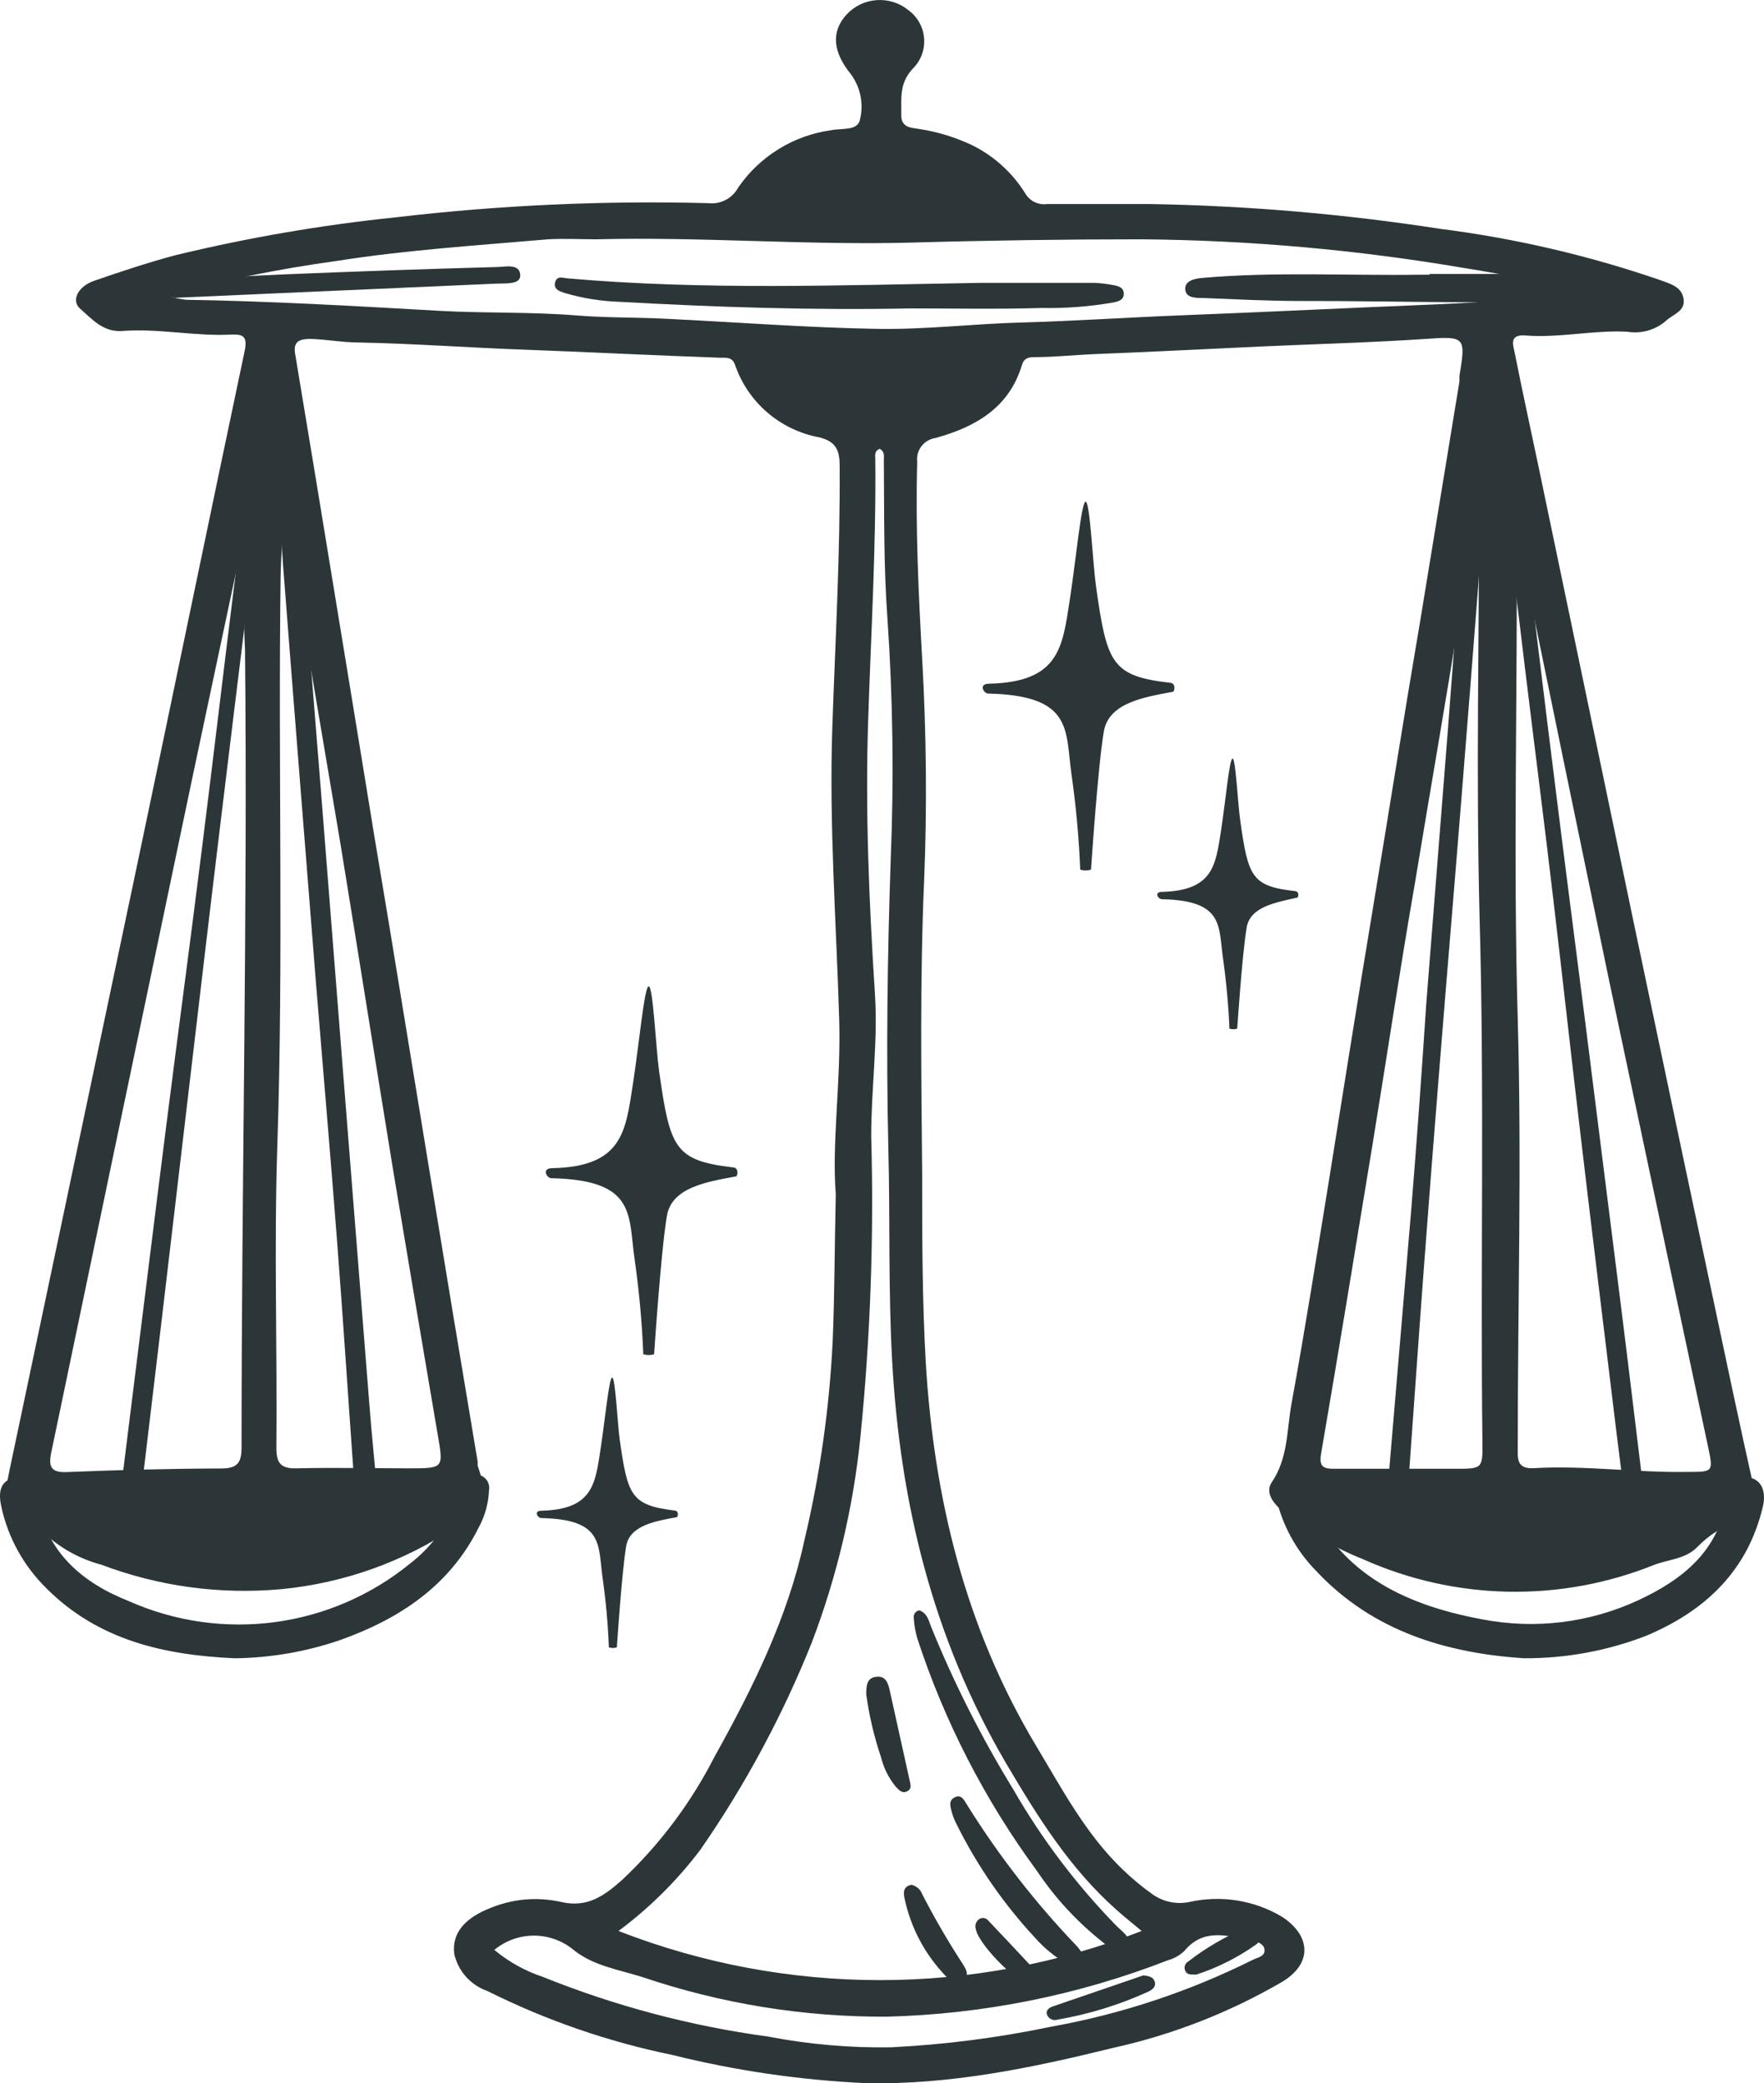 <svg width="72" height="85" viewBox="0 0 72 85" fill="none" xmlns="http://www.w3.org/2000/svg">
<path d="M34.113 48.729C33.947 46.608 34.328 44.129 34.254 41.642C34.137 37.658 33.837 33.673 33.972 29.682C34.094 26.123 34.297 22.571 34.272 19.007C34.272 18.349 34.107 18.008 33.432 17.843C32.646 17.696 31.914 17.343 31.31 16.822C30.707 16.3 30.254 15.629 29.998 14.876C29.881 14.547 29.612 14.602 29.385 14.595C26.717 14.504 24.043 14.364 21.376 14.266C19.131 14.187 16.893 14.017 14.63 13.974C13.98 13.974 13.33 13.846 12.674 13.828C12.116 13.828 11.956 14.004 12.06 14.516C12.336 16.168 12.606 17.819 12.882 19.476C13.467 23.055 14.053 26.631 14.642 30.206C15.051 32.745 15.47 35.285 15.899 37.828C16.439 41.131 16.981 44.435 17.524 47.742C18.174 51.714 18.833 55.685 19.499 59.654C19.493 59.704 19.493 59.755 19.499 59.806C20.008 61.36 20.02 61.378 18.598 62.304C16.477 63.722 14.034 64.593 11.49 64.839C8.992 65.069 6.475 64.728 4.131 63.84C3.307 63.622 2.547 63.215 1.911 62.651C1.777 62.535 1.629 62.437 1.469 62.359C0.083 61.5 0.077 61.5 0.402 59.922C2.148 51.631 3.898 43.334 5.652 35.032C7.105 28.128 8.528 21.219 9.987 14.315C10.104 13.748 9.938 13.627 9.454 13.651C7.958 13.73 6.48 13.389 4.989 13.505C4.211 13.56 3.763 13.024 3.26 12.585C2.898 12.25 3.186 11.689 3.837 11.458C4.934 11.08 6.032 10.714 7.148 10.416C10.108 9.699 13.114 9.182 16.145 8.868C20.379 8.371 24.644 8.177 28.906 8.289C29.152 8.318 29.4 8.272 29.619 8.158C29.838 8.044 30.017 7.866 30.133 7.649C30.568 7.017 31.132 6.482 31.788 6.079C32.443 5.676 33.177 5.414 33.941 5.31C34.364 5.224 35.027 5.352 35.106 4.859C35.18 4.545 35.185 4.22 35.12 3.904C35.056 3.589 34.923 3.291 34.732 3.031C33.978 2.105 33.923 1.282 34.554 0.594C34.873 0.248 35.312 0.037 35.782 0.005C36.252 -0.028 36.717 0.119 37.081 0.417C37.266 0.553 37.419 0.728 37.529 0.929C37.64 1.13 37.705 1.352 37.72 1.581C37.735 1.809 37.7 2.038 37.617 2.252C37.535 2.465 37.406 2.658 37.24 2.818C36.689 3.427 36.799 4.036 36.787 4.713C36.787 5.237 37.247 5.212 37.547 5.267C38.296 5.385 39.023 5.611 39.706 5.937C40.59 6.382 41.333 7.061 41.852 7.899C41.941 8.049 42.072 8.169 42.229 8.245C42.386 8.32 42.562 8.349 42.735 8.326C44.152 8.326 45.569 8.326 46.985 8.326C50.937 8.395 54.879 8.733 58.784 9.337C61.852 9.726 64.871 10.43 67.793 11.439C68.21 11.592 68.651 11.713 68.719 12.207C68.786 12.7 68.302 12.816 68.026 13.066C67.811 13.26 67.555 13.403 67.277 13.484C66.998 13.565 66.705 13.583 66.419 13.535C65.027 13.462 63.653 13.797 62.261 13.688C61.568 13.633 61.771 14.108 61.832 14.431C62.139 15.973 62.476 17.514 62.801 19.056C64.097 25.254 65.391 31.451 66.683 37.645C68.007 43.958 69.342 50.272 70.687 56.589C70.994 58.031 71.309 59.473 71.632 60.915C71.677 61.027 71.698 61.148 71.69 61.269C71.683 61.39 71.649 61.508 71.59 61.614C71.531 61.72 71.45 61.812 71.351 61.883C71.252 61.954 71.138 62.002 71.019 62.024C70.348 62.252 69.742 62.636 69.252 63.145C68.786 63.608 68.106 63.626 67.523 63.846C65.627 64.609 63.596 64.983 61.55 64.943C59.505 64.903 57.49 64.451 55.626 63.614C54.381 63.121 53.23 62.42 52.222 61.542C51.885 61.232 51.67 60.836 51.903 60.488C52.584 59.495 52.517 58.337 52.719 57.247C53.259 54.298 53.725 51.337 54.209 48.375C54.822 44.525 55.436 40.674 56.08 36.799C56.724 32.923 57.306 29.207 57.956 25.404C58.496 22.127 59.033 18.846 59.569 15.564C59.569 15.491 59.569 15.412 59.569 15.339C59.827 13.755 59.821 13.712 58.189 13.828C55.951 13.98 53.706 14.035 51.444 14.139C49.181 14.242 47.01 14.358 44.796 14.443C43.943 14.474 43.085 14.571 42.226 14.571C41.987 14.571 41.797 14.608 41.711 14.894C41.19 16.637 39.816 17.416 38.203 17.867C38.088 17.882 37.977 17.919 37.876 17.976C37.775 18.033 37.687 18.109 37.615 18.2C37.544 18.291 37.492 18.395 37.461 18.507C37.43 18.618 37.422 18.734 37.437 18.848C37.363 21.56 37.492 24.271 37.645 26.977C37.811 29.962 37.842 32.954 37.719 35.933C37.547 39.9 37.602 43.854 37.639 47.833C37.639 50.416 37.639 53.006 37.786 55.584C38.117 61.116 39.393 66.405 42.294 71.237C43.355 73.004 44.311 74.825 45.82 76.275C46.203 76.645 46.613 76.985 47.046 77.293C47.261 77.444 47.505 77.55 47.762 77.603C48.02 77.657 48.285 77.657 48.543 77.604C49.84 77.312 51.2 77.531 52.339 78.213C53.516 78.993 53.565 80.12 52.339 80.858C50.183 82.114 47.843 83.027 45.403 83.563C42.097 84.379 38.755 85.068 35.339 84.995C32.672 84.873 30.024 84.487 27.435 83.843C24.816 83.305 22.28 82.428 19.892 81.235C19.557 81.118 19.258 80.918 19.022 80.655C18.786 80.392 18.621 80.074 18.542 79.73C18.432 78.871 18.972 78.25 20.051 77.835C20.949 77.471 21.938 77.388 22.884 77.598C23.988 77.86 24.669 77.336 25.374 76.72C26.918 75.272 28.198 73.569 29.158 71.687C30.728 68.872 32.157 65.99 32.837 62.828C33.473 60.148 33.859 57.414 33.99 54.663C34.064 52.836 34.064 50.953 34.113 48.729ZM35.904 18.312C35.689 18.398 35.72 18.574 35.726 18.714C35.763 22.248 35.554 25.782 35.438 29.316C35.309 33.076 35.474 36.841 35.714 40.594C35.836 42.532 35.554 44.458 35.56 46.389C35.674 50.474 35.526 54.563 35.119 58.63C34.829 61.496 34.163 64.313 33.138 67.008C31.945 69.99 30.419 72.829 28.587 75.471C27.637 76.728 26.512 77.844 25.245 78.786C32.109 81.46 39.736 81.46 46.599 78.786C46.225 78.475 45.894 78.213 45.581 77.933C43.667 76.239 42.355 74.131 41.067 71.949C38.068 66.837 36.731 61.299 36.413 55.498C36.253 52.622 36.333 49.728 36.259 46.846C36.167 42.904 36.222 38.962 36.357 35.019C36.49 31.758 36.445 28.491 36.222 25.234C36.063 23.077 36.094 20.92 36.075 18.763C36.075 18.599 36.118 18.428 35.904 18.312ZM61.906 21.718C61.942 28.348 61.758 34.977 61.949 41.606C62.114 47.401 61.949 53.183 61.949 59.014C61.949 59.471 61.875 59.946 62.605 59.903C64.702 59.782 66.787 60.092 68.885 60.056C69.939 60.056 69.933 60.056 69.712 59.008C68.363 52.679 67.018 46.344 65.677 40.004C64.414 33.935 63.157 27.84 61.906 21.718V21.718ZM10.147 20.932C9.098 25.874 8.074 30.639 7.081 35.409C5.413 43.363 3.749 51.318 2.089 59.276C1.972 59.849 2.089 60.092 2.733 60.062C4.824 59.977 6.921 59.922 9.019 59.916C9.705 59.916 9.859 59.678 9.859 59.038C9.859 48.187 10.11 37.335 10 26.483C9.951 25.655 9.963 24.824 10.037 23.997C10.147 23.028 10.086 22.072 10.147 20.932ZM6.768 12.061C7.039 12.14 7.316 12.197 7.596 12.231C11.048 12.286 14.495 12.487 17.941 12.682C19.781 12.786 21.682 12.719 23.54 12.871C24.767 12.969 25.957 12.944 27.165 13.005C30.059 13.145 32.948 13.371 35.842 13.419C37.805 13.45 39.767 13.206 41.73 13.158C43.894 13.097 46.059 12.95 48.224 12.865C51.726 12.731 55.221 12.554 58.723 12.414C60.563 12.341 62.347 12.14 64.168 12.225C64.513 12.202 64.854 12.145 65.186 12.055C63.255 11.573 61.507 11.208 59.753 10.934C55.409 10.194 51.012 9.802 46.605 9.764C43.477 9.764 40.348 9.808 37.216 9.898C32.923 10.014 28.63 9.654 24.338 9.764C23.681 9.764 23.019 9.727 22.369 9.764C19.487 10.014 16.598 10.196 13.741 10.647C11.383 10.971 9.047 11.443 6.749 12.061H6.768ZM11.613 20.743C11.551 21.743 11.465 22.663 11.453 23.589C11.349 31.327 11.576 39.065 11.318 46.797C11.183 50.892 11.318 54.992 11.281 59.093C11.281 59.702 11.472 59.928 12.103 59.91C13.624 59.873 15.169 59.91 16.66 59.91C18.15 59.91 18.101 59.91 17.855 58.472C17.255 54.95 16.66 51.424 16.071 47.894C15.341 43.428 14.636 38.962 13.906 34.489C13.133 29.926 12.367 25.368 11.594 20.743H11.613ZM60.391 20.225H60.33C60.115 21.633 59.906 23.041 59.679 24.442C59.066 28.317 58.386 32.186 57.748 36.055C57.135 39.583 56.607 43.111 56.031 46.639C55.338 50.855 54.651 55.072 53.927 59.282C53.829 59.83 53.989 59.934 54.473 59.928C56.123 59.928 57.766 59.928 59.379 59.928C60.507 59.928 60.52 59.928 60.507 58.831C60.422 51.702 60.593 44.573 60.391 37.438C60.244 31.693 60.373 25.959 60.373 20.225H60.391ZM20.186 79.566C20.766 80.047 21.432 80.417 22.148 80.656C25.101 81.846 28.191 82.665 31.347 83.094C33.004 83.413 34.689 83.56 36.376 83.532C38.57 83.423 40.752 83.142 42.901 82.692C45.759 82.18 48.529 81.262 51.125 79.968C51.315 79.87 51.627 79.834 51.615 79.566C51.603 79.298 51.284 79.206 51.051 79.164C50.1 78.981 49.119 78.658 48.34 79.602C48.158 79.777 47.934 79.905 47.69 79.974C44.022 81.403 40.131 82.184 36.192 82.283C32.809 82.299 29.448 81.756 26.245 80.675C25.288 80.37 24.252 80.218 23.442 79.584C22.988 79.195 22.408 78.98 21.808 78.976C21.208 78.973 20.627 79.182 20.168 79.566H20.186Z" fill="#2C3639"/>
<path d="M62.188 67.659C59.091 67.452 56.055 66.587 53.725 64.101C52.908 63.27 52.339 62.23 52.081 61.097C52.002 60.738 52.014 60.348 52.419 60.196C52.823 60.043 53.069 60.36 53.197 60.707C54.424 64.095 57.202 65.46 60.489 66.069C62.642 66.488 64.873 66.217 66.861 65.295C68.701 64.442 70.172 63.26 70.485 61.091C70.559 60.616 70.792 60.165 71.374 60.275C71.957 60.384 72.079 60.927 71.957 61.457C71.344 64.077 69.614 65.722 67.198 66.739C65.601 67.358 63.901 67.67 62.188 67.659Z" fill="#2C3639"/>
<path d="M9.589 67.66C6.7 67.532 4.008 66.923 1.893 64.803C0.966 63.893 0.326 62.735 0.053 61.47C-0.064 60.927 -0.033 60.409 0.623 60.288C1.279 60.166 1.445 60.641 1.525 61.159C1.886 63.34 3.364 64.583 5.284 65.339C7.147 66.162 9.204 66.455 11.225 66.184C13.246 65.912 15.151 65.088 16.727 63.803C17.654 63.093 18.349 62.126 18.726 61.025C18.783 60.857 18.848 60.692 18.923 60.531C18.971 60.4 19.069 60.291 19.196 60.229C19.322 60.166 19.468 60.155 19.603 60.196C19.727 60.238 19.831 60.323 19.896 60.435C19.961 60.547 19.984 60.678 19.959 60.806C19.938 61.334 19.796 61.851 19.542 62.317C18.358 64.699 16.31 66.052 13.882 66.917C12.5 67.391 11.051 67.642 9.589 67.66V67.66Z" fill="#2C3639"/>
<path d="M11.336 19.805C11.336 19.61 11.336 19.36 11.336 19.11C11.336 18.861 11.336 18.58 11.594 18.556C11.851 18.532 11.956 18.861 11.999 19.092C12.066 19.488 12.103 19.89 12.14 20.311L13.097 32.241C13.432 36.494 13.767 40.747 14.102 45C14.421 49.062 14.744 53.14 15.071 57.235C15.175 58.587 15.316 59.934 15.439 61.287C15.439 61.384 15.47 61.481 15.476 61.585C15.476 61.92 15.476 62.304 15.083 62.359C14.691 62.414 14.574 62.024 14.544 61.695C14.495 61.146 14.464 60.592 14.427 60.044C14.2 56.887 13.998 53.731 13.753 50.581C13.489 47.126 13.188 43.678 12.906 40.223C12.686 37.469 12.467 34.715 12.25 31.961C12.011 28.987 11.784 26.008 11.551 23.034C11.477 21.968 11.416 20.914 11.336 19.805Z" fill="#2C3639"/>
<path d="M56.589 61.312C56.924 57.335 57.261 53.356 57.6 49.375C57.827 46.572 58.03 43.77 58.214 40.967C58.504 37.262 58.796 33.56 59.091 29.859C59.299 27.154 59.504 24.451 59.704 21.749C59.778 20.878 59.876 20.001 59.986 19.129C59.986 18.88 59.986 18.483 60.391 18.55C60.685 18.599 60.667 18.94 60.654 19.16C60.55 20.744 60.458 22.322 60.336 23.894C60.107 26.851 59.874 29.804 59.636 32.753C59.354 36.281 59.054 39.809 58.772 43.337C58.547 46.115 58.33 48.892 58.122 51.666C57.883 54.871 57.662 58.076 57.429 61.281C57.415 61.486 57.388 61.689 57.349 61.89C57.3 62.165 57.165 62.378 56.846 62.335C56.527 62.293 56.509 62.067 56.503 61.823C56.497 61.58 56.503 61.47 56.503 61.293L56.589 61.312Z" fill="#2C3639"/>
<path d="M67.216 61.908C67.253 62.182 67.18 62.432 66.867 62.463C66.554 62.493 66.468 62.274 66.431 62.03C66.284 60.885 66.139 59.739 65.996 58.594C65.505 54.536 65.002 50.472 64.524 46.408C64.138 43.166 63.782 39.925 63.396 36.659C63.028 33.521 62.623 30.389 62.243 27.251C61.834 23.863 61.425 20.476 61.016 17.088C60.986 16.85 60.9 16.479 61.225 16.479C61.55 16.479 61.556 16.814 61.587 17.021C61.832 18.788 62.059 20.555 62.28 22.322C62.66 25.368 63.022 28.445 63.408 31.504C63.831 34.916 64.273 38.328 64.708 41.734C65.199 45.622 65.687 49.505 66.174 53.384C66.529 56.224 66.867 59.069 67.216 61.908Z" fill="#2C3639"/>
<path d="M10.987 17.325C10.705 19.62 10.425 21.911 10.147 24.198C9.767 27.311 9.38 30.419 9.006 33.532C8.552 37.261 8.117 40.996 7.675 44.731C7.307 47.867 6.937 51.005 6.565 54.145C6.259 56.737 5.95 59.328 5.639 61.92C5.639 62.206 5.511 62.529 5.149 62.45C4.787 62.371 4.787 62.06 4.818 61.786C4.977 60.39 5.155 59.001 5.327 57.606C5.817 53.7 6.296 49.788 6.792 45.883C7.271 42.105 7.78 38.327 8.252 34.544C8.687 31.089 9.092 27.628 9.521 24.185C9.803 21.894 10.104 19.61 10.404 17.319C10.441 17.02 10.331 16.496 10.736 16.52C11.14 16.545 10.889 17.044 10.987 17.325Z" fill="#2C3639"/>
<path d="M37.13 12.584C33.187 12.663 29.25 12.535 25.313 12.316C24.554 12.293 23.802 12.174 23.074 11.962C22.872 11.895 22.584 11.822 22.657 11.524C22.731 11.225 22.988 11.347 23.178 11.359C28.777 11.847 34.383 11.633 39.988 11.542C41.558 11.542 43.122 11.542 44.691 11.542C44.943 11.554 45.193 11.585 45.44 11.633C45.648 11.67 45.863 11.725 45.869 11.981C45.875 12.236 45.654 12.297 45.452 12.34C44.482 12.509 43.499 12.585 42.514 12.566C40.736 12.62 38.97 12.584 37.13 12.584Z" fill="#2C3639"/>
<path d="M58.349 11.178C60.875 11.178 63.402 11.178 65.929 11.178C66.456 11.178 67.302 11.038 67.315 11.702C67.327 12.367 66.487 12.123 66.002 12.159C61.709 12.464 57.361 12.269 53.038 12.281C51.726 12.281 50.413 12.208 49.101 12.159C48.807 12.159 48.396 12.159 48.377 11.8C48.359 11.44 48.788 11.361 49.101 11.337C52.057 11.081 55.013 11.252 57.969 11.209H58.349V11.178Z" fill="#2C3639"/>
<path d="M37.523 65.703C37.854 65.825 37.903 66.118 38.001 66.367C38.937 68.671 40.061 70.894 41.361 73.015C42.528 75.044 43.948 76.92 45.587 78.596C45.838 78.84 46.31 79.157 45.973 79.51C45.636 79.863 45.274 79.443 44.986 79.224C43.959 78.408 43.066 77.44 42.337 76.354C40.201 73.455 38.545 70.236 37.431 66.818C37.358 66.553 37.313 66.282 37.296 66.008C37.287 65.938 37.305 65.867 37.348 65.81C37.39 65.754 37.453 65.715 37.523 65.703V65.703Z" fill="#2C3639"/>
<path d="M7.136 12.151L6.265 12.035C6.069 12.035 5.799 12.036 5.83 11.743C5.86 11.45 6.112 11.499 6.32 11.487C8.031 11.39 9.748 11.274 11.46 11.201C14.391 11.079 17.32 10.977 20.247 10.896C20.609 10.896 21.229 10.725 21.235 11.243C21.235 11.621 20.622 11.554 20.266 11.572L7.136 12.151Z" fill="#2C3639"/>
<path d="M44.275 79.888C44.158 80.4 43.827 80.272 43.569 80.138C43.065 79.852 42.613 79.484 42.232 79.048C40.949 77.664 39.873 76.105 39.037 74.417C38.968 74.282 38.91 74.141 38.866 73.996C38.804 73.759 38.682 73.472 38.97 73.332C39.258 73.192 39.362 73.478 39.485 73.661C40.774 75.727 42.274 77.654 43.962 79.413C44.087 79.557 44.192 79.717 44.275 79.888V79.888Z" fill="#2C3639"/>
<path d="M35.358 69.14C35.358 68.811 35.358 68.464 35.762 68.415C36.167 68.366 36.259 68.695 36.327 69.024C36.596 70.243 36.862 71.443 37.124 72.625C37.161 72.796 37.234 72.985 37.026 73.088C36.817 73.192 36.695 73.034 36.572 72.912C36.278 72.557 36.068 72.14 35.959 71.693C35.678 70.863 35.477 70.008 35.358 69.14V69.14Z" fill="#2C3639"/>
<path d="M37.204 76.902C37.304 76.925 37.398 76.973 37.475 77.041C37.552 77.109 37.611 77.196 37.645 77.292C38.137 78.249 38.677 79.181 39.264 80.083C39.405 80.308 39.614 80.595 39.301 80.814C38.988 81.033 38.767 80.814 38.584 80.607C37.746 79.733 37.171 78.644 36.922 77.463C36.86 77.207 36.879 76.957 37.204 76.902Z" fill="#2C3639"/>
<path d="M46.672 80.596C46.887 80.626 47.071 80.657 47.132 80.852C47.194 81.047 47.053 81.168 46.887 81.254C45.7 81.797 44.446 82.184 43.158 82.405C43.072 82.432 42.979 82.424 42.898 82.383C42.818 82.342 42.757 82.271 42.729 82.186C42.68 82.009 42.84 81.912 42.974 81.863L46.672 80.596Z" fill="#2C3639"/>
<path d="M48.831 80.566C48.58 80.566 48.457 80.566 48.39 80.432C48.37 80.399 48.357 80.363 48.352 80.325C48.346 80.287 48.348 80.249 48.358 80.212C48.368 80.175 48.385 80.14 48.408 80.11C48.431 80.08 48.461 80.055 48.494 80.036C49.226 79.466 50.032 78.999 50.892 78.647C50.975 78.613 51.067 78.61 51.152 78.639C51.237 78.668 51.308 78.727 51.352 78.805C51.383 78.845 51.406 78.891 51.419 78.941C51.431 78.99 51.434 79.041 51.426 79.091C51.418 79.142 51.4 79.19 51.372 79.233C51.344 79.276 51.308 79.313 51.266 79.341C50.521 79.868 49.7 80.281 48.831 80.566Z" fill="#2C3639"/>
<path d="M42.398 80.656C42.367 80.961 42.171 80.961 41.956 80.924C41.38 80.814 39.902 79.261 39.828 78.7C39.806 78.628 39.806 78.551 39.831 78.48C39.855 78.409 39.901 78.347 39.963 78.304C40.016 78.268 40.08 78.251 40.144 78.257C40.207 78.263 40.267 78.29 40.313 78.334C40.987 79.041 41.65 79.754 42.318 80.467C42.353 80.526 42.38 80.59 42.398 80.656V80.656Z" fill="#2C3639"/>
<path d="M44.735 23.924C44.606 23.01 44.489 20.463 44.312 20.469C44.134 20.475 43.925 22.79 43.662 24.49C43.367 26.397 43.245 27.829 40.374 27.896C39.921 27.896 40.154 28.298 40.332 28.298C43.821 28.378 43.478 29.803 43.735 31.601C43.919 32.888 44.038 34.183 44.091 35.482C44.235 35.526 44.388 35.526 44.532 35.482C44.532 35.482 44.808 31.284 45.054 29.846C45.256 28.67 46.703 28.445 47.875 28.225C47.936 28.225 48.01 27.89 47.776 27.86C45.366 27.585 45.182 27.074 44.735 23.924Z" fill="#2C3639"/>
<path d="M26.901 43.697C26.773 42.777 26.656 40.236 26.478 40.242C26.3 40.248 26.092 42.557 25.828 44.264C25.534 46.165 25.405 47.603 22.541 47.663C22.087 47.663 22.32 48.072 22.498 48.072C25.988 48.145 25.638 49.571 25.902 51.374C26.086 52.661 26.205 53.957 26.257 55.255C26.401 55.299 26.555 55.299 26.699 55.255C26.699 55.255 26.975 51.051 27.22 49.613C27.416 48.437 28.87 48.218 30.041 47.999C30.102 47.999 30.17 47.657 29.937 47.633C27.533 47.353 27.349 46.859 26.901 43.697Z" fill="#2C3639"/>
<path d="M50.622 33.478C50.523 32.808 50.438 30.949 50.309 30.949C50.18 30.949 50.027 32.649 49.837 33.898C49.616 35.294 49.524 36.336 47.426 36.39C47.095 36.39 47.261 36.683 47.426 36.689C49.978 36.744 49.726 37.786 49.922 39.126C50.045 39.985 50.156 41.173 50.18 41.971C50.284 42.002 50.395 42.002 50.499 41.971C50.499 41.971 50.701 38.925 50.885 37.84C51.032 36.981 52.112 36.817 52.952 36.622C52.995 36.622 53.044 36.378 52.872 36.36C51.081 36.159 50.947 35.775 50.622 33.478Z" fill="#2C3639"/>
<path d="M25.294 58.734C25.202 58.063 25.116 56.199 24.987 56.205C24.859 56.211 24.699 57.899 24.509 59.148C24.294 60.543 24.202 61.585 22.099 61.64C21.768 61.64 21.939 61.939 22.099 61.939C24.656 61.993 24.405 63.035 24.595 64.376C24.729 65.317 24.815 66.265 24.852 67.215C24.958 67.248 25.072 67.248 25.177 67.215C25.177 67.215 25.38 64.138 25.558 63.084C25.705 62.225 26.784 62.06 27.624 61.902C27.667 61.902 27.723 61.652 27.551 61.634C25.76 61.415 25.619 61.037 25.294 58.734Z" fill="#2C3639"/>
</svg>

